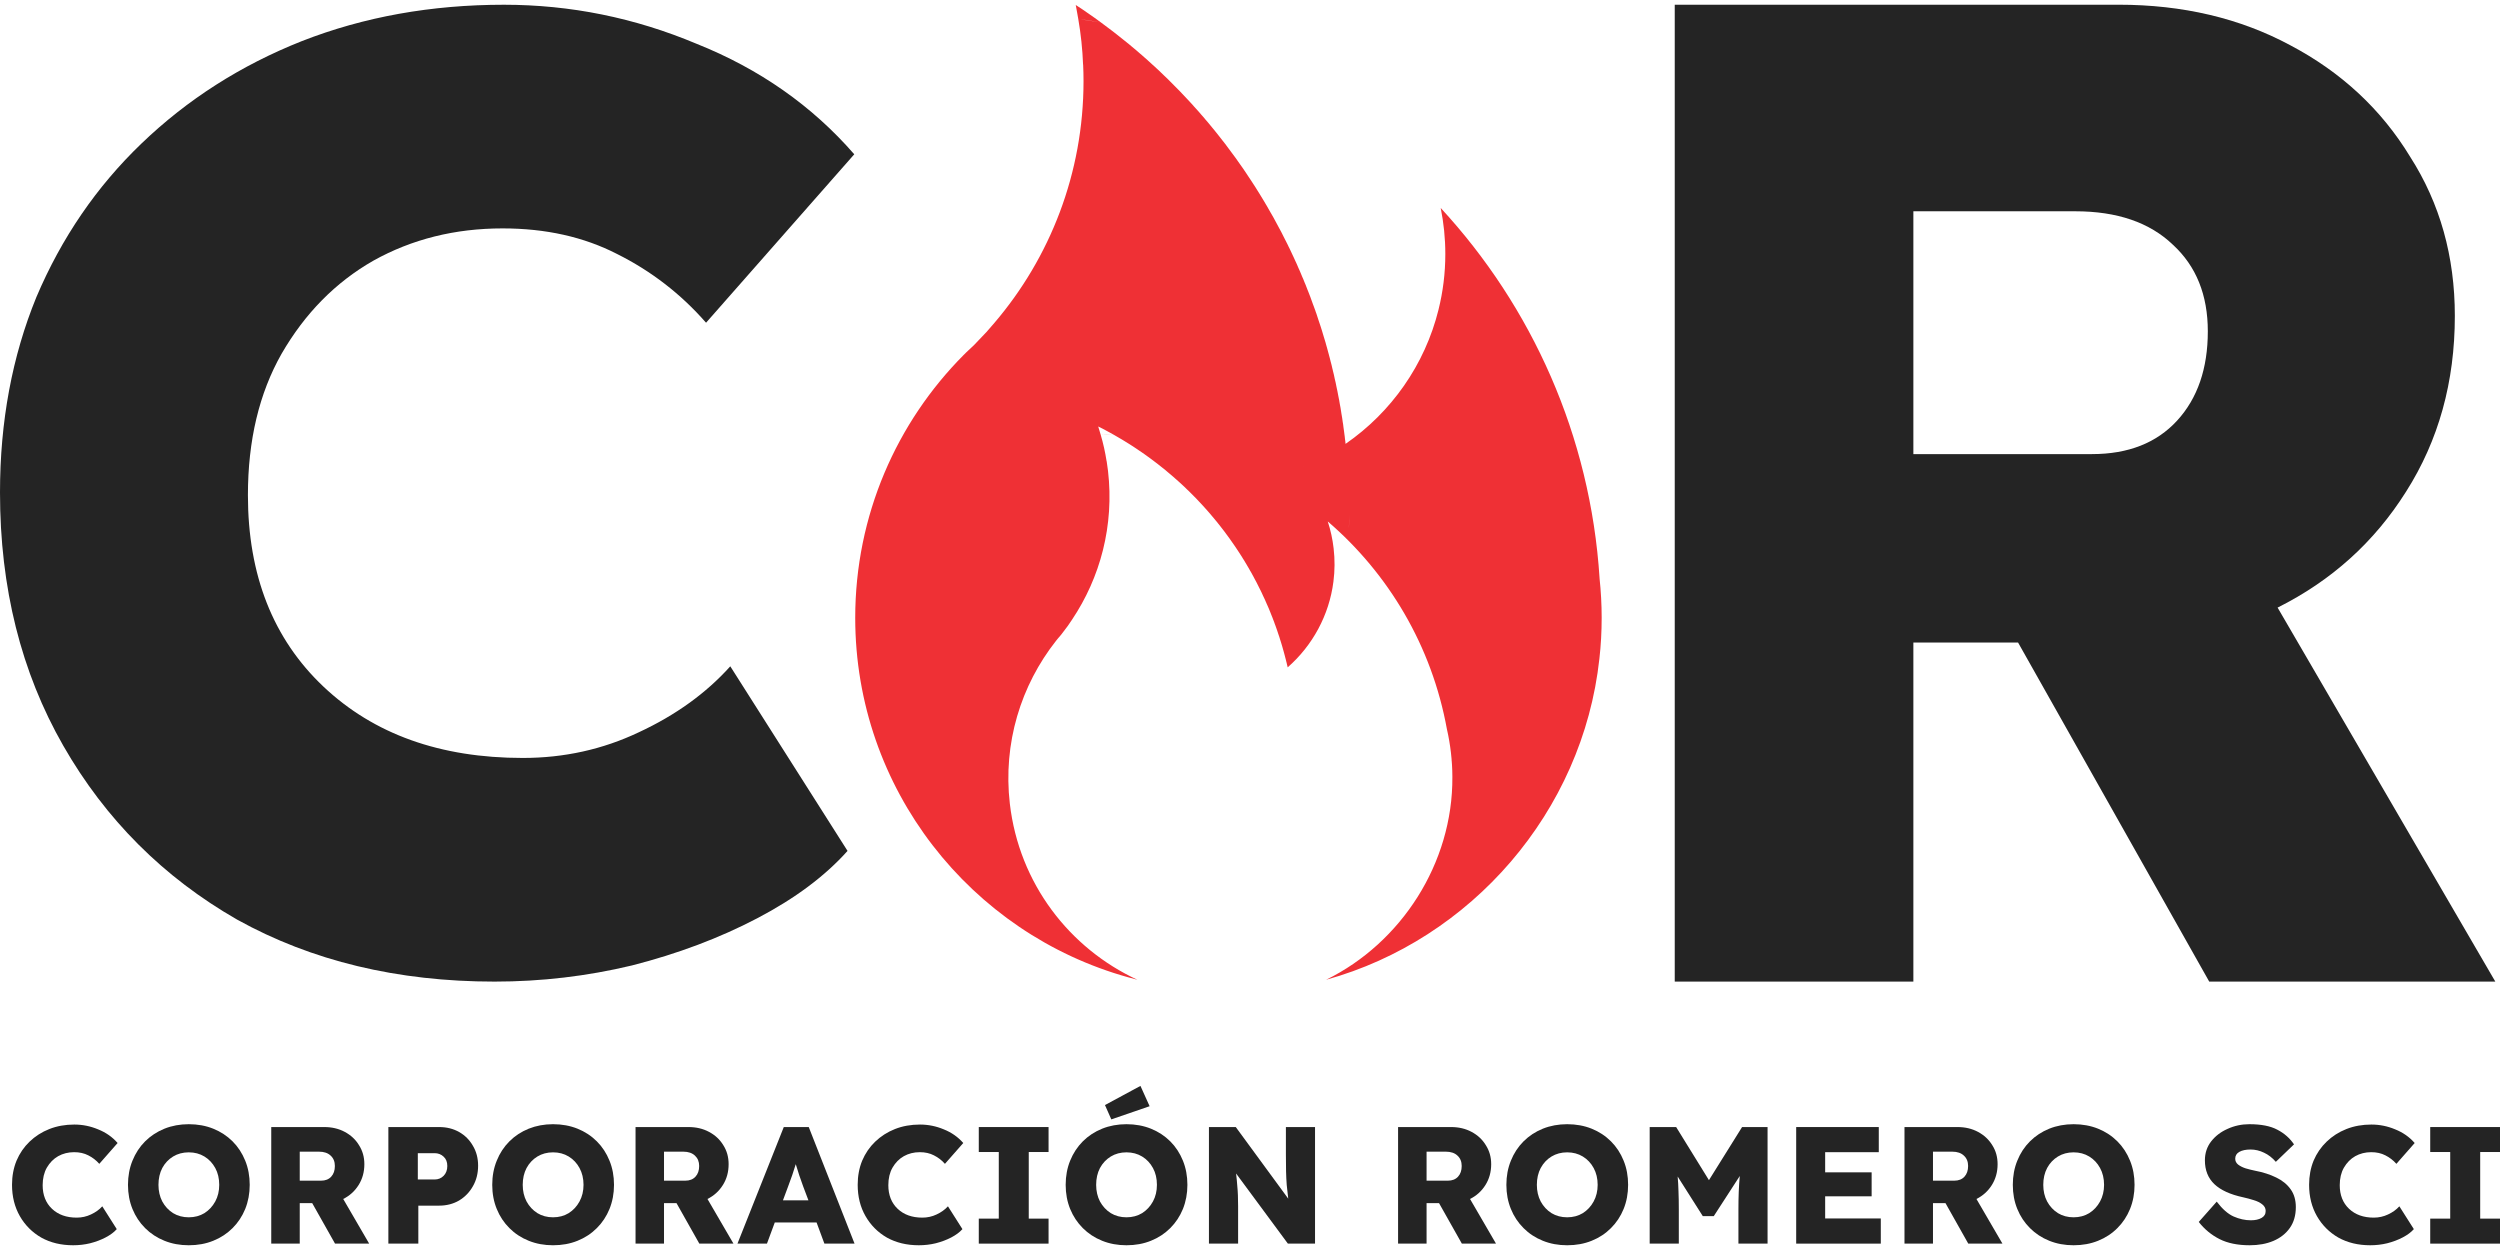 <svg  viewBox="0 0 78 39" fill="none" xmlns="http://www.w3.org/2000/svg">
<path d="M2.282 38.852C1.908 38.852 1.577 38.773 1.29 38.614C1.006 38.451 0.782 38.227 0.619 37.943C0.457 37.659 0.375 37.334 0.375 36.967C0.375 36.693 0.422 36.442 0.516 36.213C0.613 35.984 0.748 35.787 0.921 35.621C1.097 35.451 1.304 35.319 1.539 35.226C1.778 35.132 2.038 35.086 2.318 35.086C2.575 35.086 2.822 35.136 3.061 35.236C3.304 35.333 3.507 35.475 3.669 35.662L3.098 36.312C3.001 36.201 2.887 36.113 2.755 36.047C2.627 35.981 2.48 35.948 2.313 35.948C2.13 35.948 1.963 35.99 1.814 36.073C1.669 36.156 1.551 36.276 1.461 36.431C1.375 36.584 1.331 36.766 1.331 36.977C1.331 37.285 1.428 37.531 1.622 37.715C1.816 37.898 2.073 37.99 2.391 37.99C2.551 37.99 2.699 37.957 2.838 37.891C2.98 37.825 3.098 37.741 3.191 37.637L3.643 38.349C3.557 38.446 3.441 38.532 3.295 38.608C3.15 38.684 2.989 38.745 2.812 38.79C2.639 38.832 2.462 38.852 2.282 38.852Z" fill="#242424"/>
<path d="M5.889 38.852C5.616 38.852 5.363 38.806 5.131 38.712C4.899 38.619 4.698 38.487 4.528 38.317C4.358 38.148 4.227 37.949 4.133 37.72C4.04 37.491 3.993 37.24 3.993 36.967C3.993 36.693 4.04 36.442 4.133 36.213C4.227 35.981 4.358 35.78 4.528 35.61C4.698 35.441 4.899 35.309 5.131 35.215C5.363 35.122 5.616 35.075 5.889 35.075C6.167 35.075 6.421 35.122 6.653 35.215C6.885 35.309 7.086 35.441 7.256 35.61C7.426 35.78 7.557 35.981 7.651 36.213C7.744 36.442 7.791 36.693 7.791 36.967C7.791 37.237 7.744 37.488 7.651 37.72C7.557 37.949 7.426 38.148 7.256 38.317C7.086 38.487 6.885 38.619 6.653 38.712C6.421 38.806 6.167 38.852 5.889 38.852ZM5.889 37.98C6.073 37.98 6.236 37.936 6.378 37.85C6.52 37.76 6.632 37.639 6.716 37.486C6.799 37.334 6.84 37.16 6.84 36.967C6.84 36.769 6.799 36.594 6.716 36.442C6.632 36.289 6.52 36.17 6.378 36.083C6.236 35.997 6.073 35.953 5.889 35.953C5.706 35.953 5.543 35.997 5.401 36.083C5.259 36.17 5.146 36.289 5.063 36.442C4.984 36.594 4.944 36.769 4.944 36.967C4.944 37.16 4.984 37.334 5.063 37.486C5.146 37.639 5.259 37.76 5.401 37.85C5.543 37.936 5.706 37.98 5.889 37.98Z" fill="#242424"/>
<path d="M8.463 38.801V35.164H10.116C10.354 35.164 10.568 35.214 10.755 35.314C10.945 35.415 11.094 35.553 11.201 35.73C11.312 35.903 11.368 36.1 11.368 36.322C11.368 36.568 11.307 36.786 11.186 36.977C11.068 37.164 10.909 37.308 10.708 37.408L11.518 38.801H10.453L9.741 37.538H9.352V38.801H8.463ZM9.352 36.837H10.017C10.152 36.837 10.258 36.795 10.334 36.712C10.41 36.629 10.448 36.518 10.448 36.379C10.448 36.244 10.405 36.137 10.318 36.057C10.232 35.974 10.11 35.932 9.954 35.932H9.352V36.837Z" fill="#242424"/>
<path d="M12.117 38.801V35.164H13.701C13.933 35.164 14.141 35.215 14.325 35.319C14.508 35.423 14.652 35.567 14.756 35.751C14.863 35.931 14.917 36.137 14.917 36.369C14.917 36.608 14.863 36.821 14.756 37.008C14.652 37.195 14.508 37.344 14.325 37.455C14.141 37.562 13.933 37.616 13.701 37.616H13.052V38.801H12.117ZM13.036 36.8H13.561C13.672 36.8 13.765 36.762 13.841 36.686C13.918 36.606 13.956 36.504 13.956 36.379C13.956 36.255 13.918 36.158 13.841 36.088C13.765 36.016 13.672 35.979 13.561 35.979H13.036V36.8Z" fill="#242424"/>
<path d="M17.255 38.852C16.981 38.852 16.729 38.806 16.496 38.712C16.264 38.619 16.063 38.487 15.894 38.317C15.724 38.148 15.592 37.949 15.499 37.72C15.405 37.491 15.358 37.24 15.358 36.967C15.358 36.693 15.405 36.442 15.499 36.213C15.592 35.981 15.724 35.78 15.894 35.61C16.063 35.441 16.264 35.309 16.496 35.215C16.729 35.122 16.981 35.075 17.255 35.075C17.532 35.075 17.787 35.122 18.019 35.215C18.251 35.309 18.452 35.441 18.621 35.61C18.791 35.78 18.923 35.981 19.016 36.213C19.11 36.442 19.157 36.693 19.157 36.967C19.157 37.237 19.11 37.488 19.016 37.72C18.923 37.949 18.791 38.148 18.621 38.317C18.452 38.487 18.251 38.619 18.019 38.712C17.787 38.806 17.532 38.852 17.255 38.852ZM17.255 37.98C17.439 37.98 17.601 37.936 17.743 37.85C17.885 37.76 17.998 37.639 18.081 37.486C18.164 37.334 18.206 37.16 18.206 36.967C18.206 36.769 18.164 36.594 18.081 36.442C17.998 36.289 17.885 36.17 17.743 36.083C17.601 35.997 17.439 35.953 17.255 35.953C17.071 35.953 16.909 35.997 16.767 36.083C16.625 36.17 16.512 36.289 16.429 36.442C16.349 36.594 16.309 36.769 16.309 36.967C16.309 37.16 16.349 37.334 16.429 37.486C16.512 37.639 16.625 37.76 16.767 37.85C16.909 37.936 17.071 37.98 17.255 37.98Z" fill="#242424"/>
<path d="M19.829 38.801V35.164H21.481C21.72 35.164 21.933 35.214 22.12 35.314C22.311 35.415 22.46 35.553 22.567 35.73C22.678 35.903 22.733 36.1 22.733 36.322C22.733 36.568 22.673 36.786 22.551 36.977C22.434 37.164 22.274 37.308 22.073 37.408L22.884 38.801H21.819L21.107 37.538H20.717V38.801H19.829ZM20.717 36.837H21.382C21.517 36.837 21.623 36.795 21.699 36.712C21.776 36.629 21.814 36.518 21.814 36.379C21.814 36.244 21.77 36.137 21.684 36.057C21.597 35.974 21.476 35.932 21.32 35.932H20.717V36.837Z" fill="#242424"/>
<path d="M23.009 38.801L24.454 35.164H25.233L26.662 38.801H25.721L25.477 38.141H24.173L23.929 38.801H23.009ZM24.589 37.018L24.428 37.45H25.223L25.056 37.008C25.018 36.897 24.978 36.785 24.937 36.67C24.899 36.556 24.862 36.44 24.828 36.322C24.793 36.437 24.757 36.549 24.719 36.66C24.68 36.771 24.637 36.89 24.589 37.018Z" fill="#242424"/>
<path d="M28.666 38.852C28.292 38.852 27.962 38.773 27.674 38.614C27.39 38.451 27.167 38.227 27.004 37.943C26.841 37.659 26.76 37.334 26.76 36.967C26.76 36.693 26.806 36.442 26.9 36.213C26.997 35.984 27.132 35.787 27.305 35.621C27.482 35.451 27.688 35.319 27.923 35.226C28.162 35.132 28.422 35.086 28.703 35.086C28.959 35.086 29.207 35.136 29.446 35.236C29.688 35.333 29.891 35.475 30.054 35.662L29.482 36.312C29.385 36.201 29.271 36.113 29.139 36.047C29.011 35.981 28.864 35.948 28.698 35.948C28.514 35.948 28.348 35.99 28.199 36.073C28.053 36.156 27.936 36.276 27.846 36.431C27.759 36.584 27.716 36.766 27.716 36.977C27.716 37.285 27.813 37.531 28.007 37.715C28.201 37.898 28.457 37.99 28.776 37.99C28.935 37.99 29.084 37.957 29.222 37.891C29.364 37.825 29.482 37.741 29.576 37.637L30.028 38.349C29.941 38.446 29.825 38.532 29.68 38.608C29.534 38.684 29.373 38.745 29.196 38.79C29.023 38.832 28.846 38.852 28.666 38.852Z" fill="#242424"/>
<path d="M30.538 38.801V38.021H31.162V35.943H30.538V35.164H32.715V35.943H32.097V38.021H32.715V38.801H30.538Z" fill="#242424"/>
<path d="M35.146 38.852C34.872 38.852 34.619 38.806 34.387 38.712C34.155 38.619 33.954 38.487 33.784 38.317C33.615 38.148 33.483 37.949 33.389 37.72C33.296 37.491 33.249 37.24 33.249 36.967C33.249 36.693 33.296 36.442 33.389 36.213C33.483 35.981 33.615 35.78 33.784 35.61C33.954 35.441 34.155 35.309 34.387 35.215C34.619 35.122 34.872 35.075 35.146 35.075C35.423 35.075 35.677 35.122 35.909 35.215C36.141 35.309 36.342 35.441 36.512 35.61C36.682 35.78 36.813 35.981 36.907 36.213C37 36.442 37.047 36.693 37.047 36.967C37.047 37.237 37 37.488 36.907 37.72C36.813 37.949 36.682 38.148 36.512 38.317C36.342 38.487 36.141 38.619 35.909 38.712C35.677 38.806 35.423 38.852 35.146 38.852ZM35.146 37.98C35.329 37.98 35.492 37.936 35.634 37.85C35.776 37.76 35.889 37.639 35.972 37.486C36.055 37.334 36.096 37.16 36.096 36.967C36.096 36.769 36.055 36.594 35.972 36.442C35.889 36.289 35.776 36.17 35.634 36.083C35.492 35.997 35.329 35.953 35.146 35.953C34.962 35.953 34.799 35.997 34.657 36.083C34.515 36.17 34.403 36.289 34.319 36.442C34.24 36.594 34.2 36.769 34.2 36.967C34.2 37.16 34.24 37.334 34.319 37.486C34.403 37.639 34.515 37.76 34.657 37.85C34.799 37.936 34.962 37.98 35.146 37.98ZM34.673 34.925L34.475 34.478L35.582 33.88L35.868 34.514L34.673 34.925Z" fill="#242424"/>
<path d="M37.719 38.801V35.164H38.556L40.193 37.398C40.175 37.245 40.16 37.103 40.146 36.972C40.135 36.837 40.129 36.693 40.125 36.54C40.121 36.388 40.12 36.211 40.12 36.011V35.164H41.029V38.801H40.182L38.566 36.613C38.584 36.766 38.596 36.894 38.603 36.998C38.613 37.102 38.62 37.202 38.623 37.299C38.627 37.396 38.629 37.509 38.629 37.637V38.801H37.719Z" fill="#242424"/>
<path d="M43.62 38.801V35.164H45.273C45.512 35.164 45.725 35.214 45.912 35.314C46.102 35.415 46.251 35.553 46.358 35.73C46.469 35.903 46.525 36.1 46.525 36.322C46.525 36.568 46.464 36.786 46.343 36.977C46.225 37.164 46.066 37.308 45.865 37.408L46.675 38.801H45.61L44.898 37.538H44.509V38.801H43.62ZM44.509 36.837H45.174C45.309 36.837 45.415 36.795 45.491 36.712C45.567 36.629 45.605 36.518 45.605 36.379C45.605 36.244 45.562 36.137 45.475 36.057C45.389 35.974 45.267 35.932 45.111 35.932H44.509V36.837Z" fill="#242424"/>
<path d="M48.896 38.852C48.622 38.852 48.369 38.806 48.137 38.712C47.905 38.619 47.704 38.487 47.535 38.317C47.365 38.148 47.233 37.949 47.14 37.72C47.046 37.491 46.999 37.24 46.999 36.967C46.999 36.693 47.046 36.442 47.14 36.213C47.233 35.981 47.365 35.78 47.535 35.61C47.704 35.441 47.905 35.309 48.137 35.215C48.369 35.122 48.622 35.075 48.896 35.075C49.173 35.075 49.428 35.122 49.66 35.215C49.892 35.309 50.093 35.441 50.262 35.61C50.432 35.78 50.564 35.981 50.657 36.213C50.751 36.442 50.797 36.693 50.797 36.967C50.797 37.237 50.751 37.488 50.657 37.72C50.564 37.949 50.432 38.148 50.262 38.317C50.093 38.487 49.892 38.619 49.66 38.712C49.428 38.806 49.173 38.852 48.896 38.852ZM48.896 37.98C49.079 37.98 49.242 37.936 49.384 37.85C49.526 37.76 49.639 37.639 49.722 37.486C49.805 37.334 49.847 37.16 49.847 36.967C49.847 36.769 49.805 36.594 49.722 36.442C49.639 36.289 49.526 36.17 49.384 36.083C49.242 35.997 49.079 35.953 48.896 35.953C48.712 35.953 48.55 35.997 48.407 36.083C48.265 36.17 48.153 36.289 48.07 36.442C47.99 36.594 47.95 36.769 47.95 36.967C47.95 37.16 47.99 37.334 48.07 37.486C48.153 37.639 48.265 37.76 48.407 37.85C48.55 37.936 48.712 37.98 48.896 37.98Z" fill="#242424"/>
<path d="M51.47 38.801V35.164H52.296L53.319 36.821L54.353 35.164H55.148V38.801H54.239V37.725C54.239 37.531 54.242 37.349 54.249 37.179C54.256 37.01 54.267 36.847 54.281 36.691L53.47 37.943H53.127L52.343 36.707C52.356 36.852 52.365 37.008 52.369 37.174C52.376 37.341 52.379 37.524 52.379 37.725V38.801H51.47Z" fill="#242424"/>
<path d="M56.041 38.801V35.164H58.618V35.948H56.945V36.577H58.395V37.325H56.945V38.016H58.681V38.801H56.041Z" fill="#242424"/>
<path d="M59.42 38.801V35.164H61.073C61.312 35.164 61.525 35.214 61.712 35.314C61.902 35.415 62.051 35.553 62.159 35.73C62.27 35.903 62.325 36.1 62.325 36.322C62.325 36.568 62.264 36.786 62.143 36.977C62.025 37.164 61.866 37.308 61.665 37.408L62.476 38.801H61.41L60.699 37.538H60.309V38.801H59.42ZM60.309 36.837H60.974C61.109 36.837 61.215 36.795 61.291 36.712C61.367 36.629 61.405 36.518 61.405 36.379C61.405 36.244 61.362 36.137 61.275 36.057C61.189 35.974 61.068 35.932 60.912 35.932H60.309V36.837Z" fill="#242424"/>
<path d="M64.696 38.852C64.422 38.852 64.169 38.806 63.937 38.712C63.705 38.619 63.505 38.487 63.335 38.317C63.165 38.148 63.033 37.949 62.94 37.72C62.846 37.491 62.8 37.24 62.8 36.967C62.8 36.693 62.846 36.442 62.94 36.213C63.033 35.981 63.165 35.78 63.335 35.61C63.505 35.441 63.705 35.309 63.937 35.215C64.169 35.122 64.422 35.075 64.696 35.075C64.973 35.075 65.228 35.122 65.46 35.215C65.692 35.309 65.893 35.441 66.062 35.61C66.232 35.78 66.364 35.981 66.457 36.213C66.551 36.442 66.598 36.693 66.598 36.967C66.598 37.237 66.551 37.488 66.457 37.72C66.364 37.949 66.232 38.148 66.062 38.317C65.893 38.487 65.692 38.619 65.46 38.712C65.228 38.806 64.973 38.852 64.696 38.852ZM64.696 37.98C64.88 37.98 65.042 37.936 65.184 37.85C65.326 37.76 65.439 37.639 65.522 37.486C65.605 37.334 65.647 37.16 65.647 36.967C65.647 36.769 65.605 36.594 65.522 36.442C65.439 36.289 65.326 36.17 65.184 36.083C65.042 35.997 64.88 35.953 64.696 35.953C64.512 35.953 64.35 35.997 64.208 36.083C64.066 36.17 63.953 36.289 63.87 36.442C63.79 36.594 63.75 36.769 63.75 36.967C63.75 37.16 63.79 37.334 63.87 37.486C63.953 37.639 64.066 37.76 64.208 37.85C64.35 37.936 64.512 37.98 64.696 37.98Z" fill="#242424"/>
<path d="M70.191 38.852C69.817 38.852 69.503 38.788 69.25 38.66C68.997 38.532 68.781 38.354 68.601 38.125L69.162 37.491C69.335 37.72 69.51 37.874 69.687 37.954C69.867 38.033 70.047 38.073 70.227 38.073C70.362 38.073 70.473 38.049 70.559 38C70.646 37.952 70.689 37.879 70.689 37.782C70.689 37.699 70.653 37.63 70.58 37.574C70.511 37.519 70.423 37.476 70.315 37.444C70.208 37.41 70.099 37.38 69.988 37.356C69.586 37.27 69.287 37.133 69.089 36.946C68.892 36.759 68.793 36.511 68.793 36.203C68.793 35.978 68.857 35.782 68.985 35.616C69.117 35.446 69.288 35.314 69.5 35.221C69.711 35.124 69.938 35.075 70.18 35.075C70.547 35.075 70.838 35.132 71.053 35.247C71.268 35.358 71.441 35.51 71.573 35.704L71.006 36.249C70.895 36.121 70.772 36.026 70.637 35.964C70.502 35.898 70.362 35.865 70.217 35.865C70.071 35.865 69.955 35.889 69.868 35.938C69.782 35.986 69.739 36.057 69.739 36.151C69.739 36.224 69.768 36.284 69.827 36.333C69.889 36.381 69.967 36.421 70.061 36.452C70.154 36.48 70.251 36.504 70.352 36.525C70.605 36.573 70.826 36.644 71.017 36.738C71.211 36.831 71.361 36.954 71.469 37.107C71.576 37.256 71.63 37.441 71.63 37.663C71.63 37.919 71.567 38.136 71.443 38.312C71.318 38.489 71.147 38.624 70.928 38.717C70.714 38.807 70.468 38.852 70.191 38.852Z" fill="#242424"/>
<path d="M73.951 38.852C73.577 38.852 73.246 38.773 72.959 38.614C72.675 38.451 72.451 38.227 72.288 37.943C72.126 37.659 72.044 37.334 72.044 36.967C72.044 36.693 72.091 36.442 72.184 36.213C72.281 35.984 72.417 35.787 72.59 35.621C72.766 35.451 72.972 35.319 73.208 35.226C73.447 35.132 73.707 35.086 73.987 35.086C74.244 35.086 74.491 35.136 74.73 35.236C74.973 35.333 75.175 35.475 75.338 35.662L74.767 36.312C74.67 36.201 74.555 36.113 74.424 36.047C74.296 35.981 74.148 35.948 73.982 35.948C73.799 35.948 73.632 35.99 73.483 36.073C73.338 36.156 73.22 36.276 73.13 36.431C73.043 36.584 73 36.766 73 36.977C73 37.285 73.097 37.531 73.291 37.715C73.485 37.898 73.742 37.99 74.06 37.99C74.219 37.99 74.368 37.957 74.507 37.891C74.649 37.825 74.767 37.741 74.86 37.637L75.312 38.349C75.226 38.446 75.11 38.532 74.964 38.608C74.819 38.684 74.658 38.745 74.481 38.79C74.308 38.832 74.131 38.852 73.951 38.852Z" fill="#242424"/>
<path d="M75.823 38.801V38.021H76.447V35.943H75.823V35.164H78V35.943H77.382V38.021H78V38.801H75.823Z" fill="#242424"/>
<path fill-rule="evenodd" clip-rule="evenodd" d="M40.367 8.037L40.412 8.137L40.461 8.242L40.468 8.258L40.508 8.353L40.554 8.455L40.617 8.605L40.614 8.6L40.671 8.73L40.678 8.749L40.708 8.824L40.732 8.879L40.809 9.079L40.798 9.048L40.861 9.209L40.869 9.231L40.866 9.223L40.882 9.263L40.895 9.3L40.968 9.502L40.982 9.538L40.967 9.497L41.039 9.693L41.051 9.731L41.049 9.724L41.053 9.736L41.071 9.784L41.131 9.969L41.203 10.184L41.223 10.247L41.302 10.507L41.338 10.625L41.34 10.632L41.355 10.68L41.378 10.765L41.402 10.848L41.439 10.986L41.463 11.073L41.471 11.105L41.47 11.101L41.492 11.182L41.531 11.341L41.519 11.289L41.545 11.389L41.567 11.486L41.577 11.525L41.588 11.573L41.617 11.69L41.644 11.819L41.672 11.937L41.697 12.063L41.727 12.203L41.756 12.356L41.783 12.491L41.801 12.6L41.824 12.721L41.843 12.843L41.853 12.908L41.861 12.954L41.877 13.05L41.888 13.13L41.892 13.159L41.906 13.244L41.915 13.32C41.921 13.359 41.926 13.397 41.931 13.435L41.946 13.55L41.955 13.615L41.962 13.681L41.964 13.7L41.974 13.771L41.981 13.849C43.405 12.867 44.456 11.385 44.883 9.657V9.655C45.021 9.101 45.094 8.522 45.094 7.925C45.094 7.434 45.044 6.953 44.95 6.489C47.793 9.568 49.623 13.597 49.907 18.044C49.907 18.045 49.907 18.047 49.907 18.049L49.905 18.031C49.949 18.441 49.972 18.856 49.972 19.276C49.972 19.708 49.949 20.133 49.901 20.552C49.906 20.481 49.91 20.41 49.915 20.338L49.916 20.322L49.92 20.237L49.917 20.296L49.915 20.338C49.91 20.41 49.906 20.481 49.901 20.552C49.38 25.333 45.897 29.317 41.374 30.569C43.716 29.42 45.332 26.935 45.314 24.241C45.314 23.99 45.298 23.737 45.269 23.482C45.24 23.234 45.199 22.99 45.144 22.751L45.146 22.761C45.146 22.76 45.146 22.759 45.145 22.758C44.674 20.15 43.317 17.894 41.426 16.269C41.514 16.537 41.576 16.818 41.609 17.108C41.65 17.461 41.647 17.808 41.603 18.145V18.146C41.47 19.196 40.949 20.144 40.175 20.822L40.166 20.776L40.155 20.735L40.144 20.685L40.134 20.648L40.118 20.581C40.112 20.558 40.106 20.536 40.1 20.514L40.089 20.469L40.071 20.403L40.059 20.357L40.025 20.237L40.005 20.166L39.984 20.096L39.965 20.033L39.94 19.955L39.913 19.866L39.885 19.786L39.861 19.713L39.838 19.645L39.812 19.571L39.788 19.504L39.777 19.476L39.769 19.454L39.75 19.398L39.727 19.341L39.738 19.37L39.704 19.279L39.686 19.233L39.686 19.235L39.679 19.217L39.659 19.167L39.628 19.088L39.608 19.04L39.589 18.992L39.465 18.709L39.407 18.587L39.359 18.482L39.345 18.454L39.342 18.448L39.344 18.452L39.334 18.43L39.278 18.32L39.29 18.342L39.279 18.322L39.212 18.187L39.196 18.156L39.147 18.066L39.156 18.083L39.097 17.97L39.079 17.939L39.057 17.897L39.009 17.813L39.01 17.817L38.963 17.732L38.929 17.675L38.898 17.622L38.893 17.613L38.857 17.554L38.824 17.497L38.776 17.422L38.74 17.362L38.739 17.362L38.679 17.267L38.593 17.137L38.543 17.061L38.356 16.793L38.304 16.723L38.213 16.599L38.188 16.566L38.162 16.532L38.112 16.468L38.048 16.385L38.001 16.327L37.961 16.276L37.921 16.229L37.877 16.175L37.805 16.09L37.753 16.027L37.727 15.998L37.702 15.969L37.588 15.841L37.538 15.785L37.316 15.548L37.26 15.492L37.148 15.379L37.117 15.348L37.088 15.319L37.031 15.266L36.955 15.191L36.899 15.139L36.853 15.096L36.809 15.056L36.787 15.037L36.757 15.009L36.67 14.933L36.611 14.88L36.584 14.857L36.554 14.831L36.418 14.717L36.365 14.671L36.112 14.47L36.051 14.424L35.923 14.327L35.886 14.3L35.853 14.275L35.792 14.232L35.705 14.169L35.64 14.124L35.589 14.088L35.541 14.057L35.483 14.017L35.384 13.951L35.32 13.909L35.291 13.891L35.258 13.869C35.096 13.766 34.932 13.668 34.766 13.574L34.34 13.559C34.42 13.828 34.482 14.106 34.526 14.391L34.529 14.389L34.528 14.39C34.544 14.49 34.557 14.591 34.57 14.693C34.767 16.393 34.329 18.021 33.444 19.339L33.317 19.526L33.117 19.791L33.024 19.903L33.048 19.871L32.96 19.978L32.984 19.95L32.947 19.995C31.854 21.382 31.288 23.185 31.507 25.076C31.795 27.563 33.369 29.59 35.488 30.569C35.391 30.544 35.294 30.518 35.197 30.491C30.288 29.125 26.683 24.618 26.683 19.276C26.683 16.076 27.977 13.175 30.071 11.07L30.142 11.003L30.095 11.044L30.264 10.884L30.216 10.931L30.393 10.763L30.779 10.358L31.027 10.072C32.76 8.041 33.806 5.407 33.806 2.53C33.806 2.358 33.802 2.187 33.794 2.017L33.796 2.015L33.792 2.018C33.773 1.534 33.723 1.058 33.642 0.592L34.349 0.7C34.609 0.89 34.864 1.086 35.112 1.289L35.113 1.288L35.164 1.331L35.21 1.367L35.308 1.45L35.462 1.578L35.552 1.657L35.625 1.719L35.703 1.788L35.803 1.876L35.936 1.998L36.03 2.082L36.08 2.129L36.137 2.181L36.331 2.368L36.424 2.456L36.807 2.842L36.888 2.928L37.093 3.145L37.137 3.193L37.179 3.238L37.267 3.338L37.397 3.481L37.474 3.571L37.54 3.645L37.608 3.727L37.692 3.824L37.806 3.963L37.889 4.063L37.932 4.117L37.979 4.175L38.144 4.386L38.226 4.49L38.551 4.928L38.624 5.032L38.79 5.267L38.826 5.321L38.863 5.375L38.938 5.489L39.042 5.645L39.106 5.744L39.163 5.831L39.22 5.923L39.286 6.028L39.378 6.179L39.449 6.296L39.485 6.358L39.521 6.418L39.649 6.643L39.723 6.77L39.983 7.253L40.051 7.389L40.17 7.623L40.251 7.793L40.253 7.794L40.303 7.901L40.367 8.037ZM45.306 24.095L45.307 24.104L45.304 24.053L45.306 24.095ZM45.306 24.091V24.098L45.306 24.078L45.306 24.091ZM45.281 23.748L45.273 23.667L45.279 23.738L45.281 23.748L45.282 23.763L45.286 23.811L45.281 23.748ZM49.917 20.296L49.919 20.268L49.914 20.354L49.915 20.338L49.916 20.322L49.917 20.296ZM49.94 19.747L49.937 19.828C49.938 19.801 49.939 19.774 49.94 19.747ZM49.945 19.449V19.464C49.945 19.459 49.945 19.454 49.945 19.449ZM39.498 18.782L39.539 18.88L39.48 18.745L39.498 18.782ZM38.722 17.334L38.74 17.362L38.739 17.362L38.698 17.298L38.722 17.334ZM42.095 16.059C42.095 16.1 42.094 16.142 42.093 16.183C42.092 16.27 42.09 16.356 42.087 16.442V16.471L42.089 16.395C42.091 16.344 42.091 16.293 42.093 16.243C42.093 16.181 42.094 16.12 42.095 16.059ZM37.943 15.122L37.925 15.122C37.931 15.122 37.937 15.122 37.943 15.122ZM37.747 15.121L37.752 15.121C37.751 15.121 37.749 15.121 37.747 15.121ZM37.739 15.12L37.745 15.121C37.743 15.12 37.741 15.12 37.739 15.12ZM37.73 15.12L37.733 15.12C37.733 15.12 37.731 15.12 37.73 15.12ZM37.692 15.119L37.7 15.12C37.697 15.119 37.694 15.119 37.692 15.119ZM38.116 15.119L38.111 15.119C38.113 15.119 38.114 15.119 38.116 15.119ZM37.572 15.115L37.579 15.115C37.576 15.115 37.574 15.115 37.572 15.115ZM37.515 15.112L37.52 15.112C37.518 15.112 37.517 15.112 37.515 15.112ZM38.293 15.111L38.286 15.112C38.288 15.112 38.291 15.112 38.293 15.111ZM37.498 15.111L37.502 15.111C37.501 15.111 37.499 15.111 37.498 15.111ZM37.467 15.11L37.495 15.111C37.485 15.111 37.476 15.11 37.467 15.11ZM37.453 15.109L37.458 15.109C37.456 15.109 37.454 15.109 37.453 15.109ZM37.407 15.106L37.413 15.106C37.411 15.106 37.409 15.106 37.407 15.106ZM37.386 15.104L37.392 15.105C37.39 15.104 37.388 15.104 37.386 15.104ZM37.362 15.102L37.366 15.103C37.364 15.103 37.364 15.103 37.362 15.102ZM37.319 15.099L37.324 15.1C37.322 15.099 37.321 15.099 37.319 15.099ZM38.548 15.093L38.538 15.094C38.541 15.094 38.544 15.093 38.548 15.093ZM37.19 15.088L37.196 15.088C37.194 15.088 37.192 15.088 37.19 15.088ZM38.604 15.088L38.601 15.088C38.601 15.088 38.603 15.088 38.604 15.088ZM37.167 15.085L37.17 15.086C37.169 15.086 37.169 15.086 37.167 15.085ZM37.152 15.084L37.156 15.084C37.154 15.084 37.153 15.084 37.152 15.084ZM36.952 15.06C36.959 15.061 36.965 15.062 36.972 15.063L36.951 15.06L36.952 15.06ZM39.003 15.037L39 15.038C39.001 15.038 39.002 15.038 39.003 15.037ZM39.425 14.959L39.422 14.96C39.424 14.96 39.424 14.96 39.425 14.959ZM39.508 14.941L39.502 14.942C39.504 14.942 39.506 14.941 39.508 14.941ZM39.515 14.939L39.512 14.94C39.514 14.94 39.514 14.939 39.515 14.939ZM40.686 14.56L40.688 14.56L40.675 14.565C40.678 14.564 40.682 14.562 40.686 14.56ZM41.139 14.35L41.134 14.353C41.136 14.352 41.138 14.351 41.139 14.35ZM41.463 14.176L41.459 14.178C41.461 14.177 41.462 14.177 41.463 14.176ZM34.406 13.377C34.484 13.42 34.564 13.462 34.643 13.505L34.766 13.574L34.539 13.563L34.34 13.559L34.269 13.323L34.263 13.306L34.406 13.377ZM41.244 10.313L41.295 10.484L41.223 10.247L41.244 10.313ZM31.142 10.405L31.15 10.426C31.147 10.419 31.144 10.412 31.142 10.405ZM40.229 7.743L40.253 7.794L40.251 7.793L40.196 7.679L40.229 7.743ZM40.215 7.787L40.219 7.788C40.218 7.788 40.217 7.788 40.215 7.787ZM33.786 0.302C33.909 0.388 34.034 0.475 34.158 0.561L34.349 0.7L33.973 0.638L33.642 0.592L33.569 0.185L33.562 0.155L33.786 0.302Z" fill="#EF3035"/>
<path d="M15.429 30.626C12.402 30.626 9.725 29.982 7.399 28.692C5.101 27.375 3.293 25.567 1.976 23.269C0.659 20.971 0 18.337 0 15.366C0 13.152 0.378 11.12 1.135 9.27C1.92 7.42 3.013 5.823 4.414 4.478C5.844 3.104 7.511 2.039 9.417 1.283C11.351 0.526 13.453 0.148 15.723 0.148C17.797 0.148 19.801 0.554 21.735 1.367C23.696 2.151 25.336 3.3 26.653 4.814L22.029 10.069C21.244 9.172 20.319 8.457 19.254 7.925C18.217 7.392 17.026 7.126 15.681 7.126C14.195 7.126 12.85 7.462 11.645 8.135C10.468 8.808 9.515 9.775 8.786 11.036C8.086 12.269 7.735 13.74 7.735 15.45C7.735 17.944 8.52 19.934 10.089 21.42C11.659 22.905 13.733 23.648 16.311 23.648C17.601 23.648 18.806 23.381 19.927 22.849C21.076 22.316 22.029 21.63 22.785 20.789L26.443 26.548C25.742 27.333 24.803 28.034 23.626 28.65C22.449 29.267 21.146 29.757 19.717 30.122C18.315 30.458 16.886 30.626 15.429 30.626Z" fill="#242424"/>
<path d="M52.252 30.626V0.147H66.098C68.1 0.147 69.886 0.568 71.453 1.41C73.05 2.252 74.298 3.413 75.198 4.893C76.127 6.345 76.591 7.999 76.591 9.857C76.591 11.918 76.083 13.747 75.067 15.343C74.08 16.911 72.745 18.115 71.061 18.957L77.854 30.626H68.928L62.963 20.046H59.697V30.626H52.252ZM59.697 14.168H65.27C66.402 14.168 67.288 13.819 67.926 13.123C68.565 12.426 68.884 11.497 68.884 10.336C68.884 9.204 68.521 8.304 67.796 7.637C67.07 6.94 66.054 6.592 64.748 6.592H59.697V14.168Z" fill="#242424"/>
</svg>
